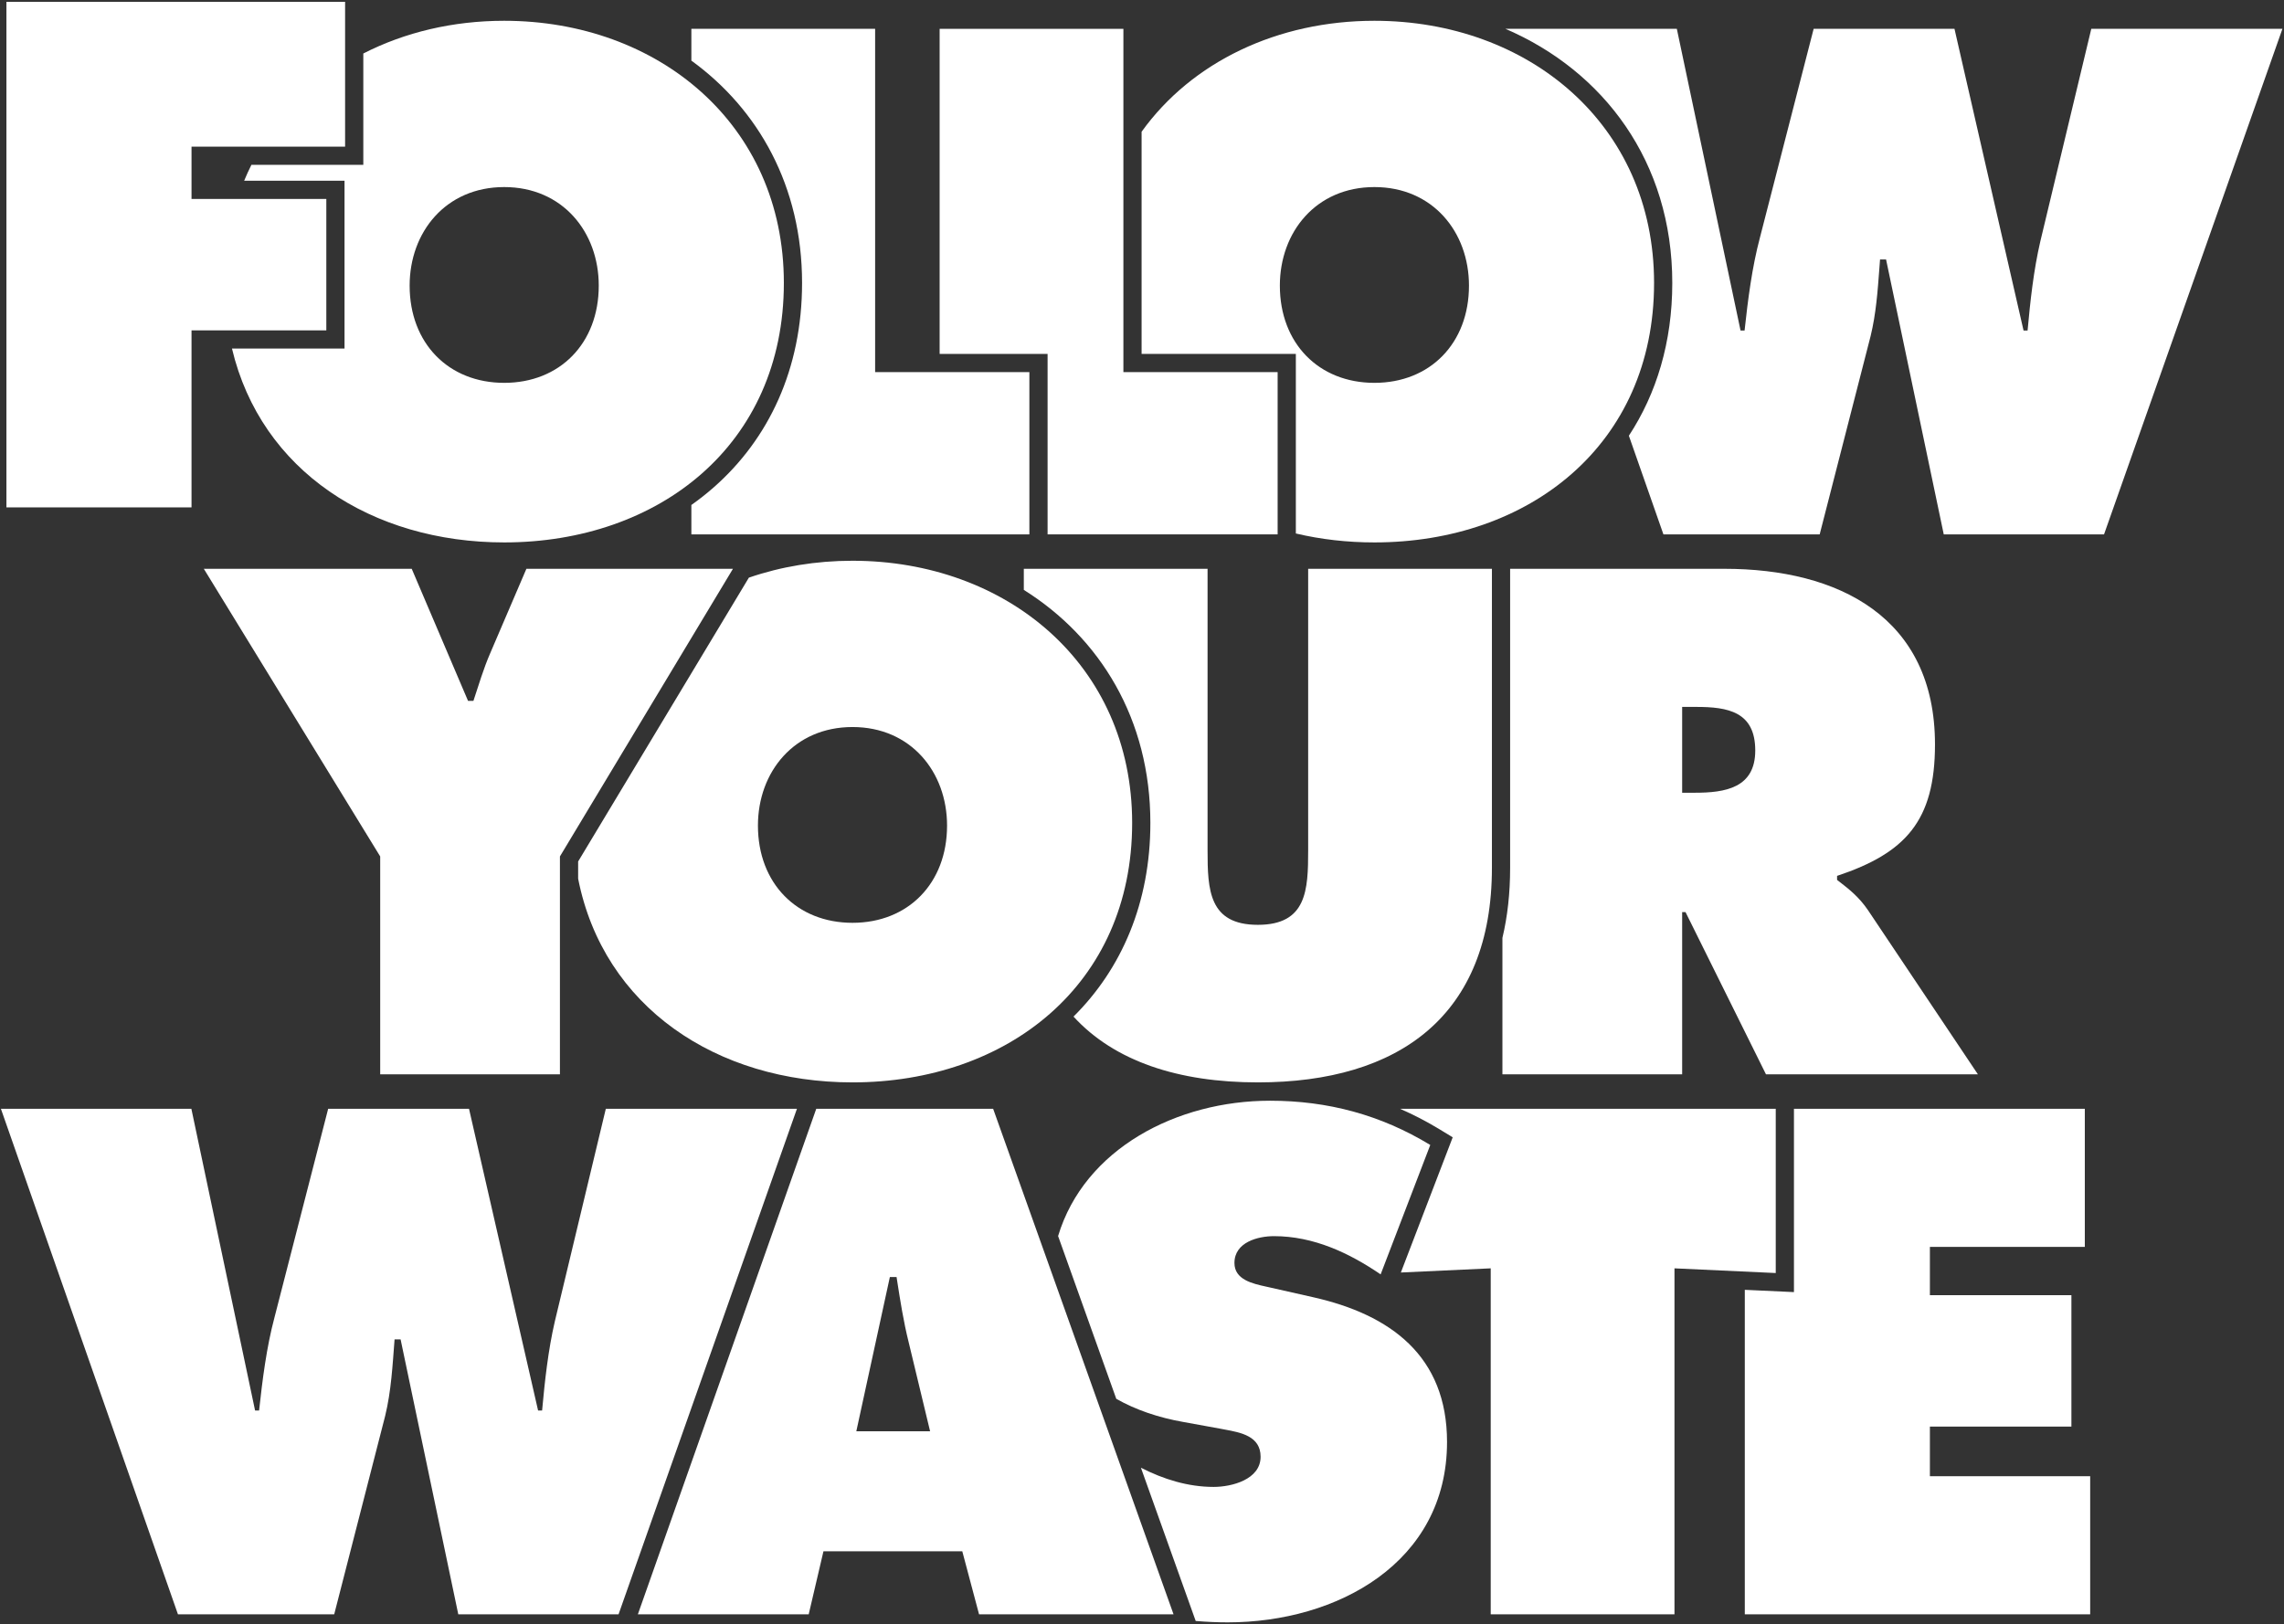 <svg width="1046" height="744" viewBox="0 0 1046 744" fill="none" xmlns="http://www.w3.org/2000/svg">
<rect x="0" y="0" width="1046" height="744" fill="#333333" stroke="none"/>
<path d="M799.064 590.836V739.475H957.238V676.206H883.833V653.478H948.638V593.28H883.833V571.166H954.781V507.897H821.574V591.879L799.064 590.836Z" fill="white"/>
<path d="M641.549 582.902L682.703 580.995V739.475H766.857V580.995L813.235 583.145V507.897H641.139C647.317 510.581 653.385 513.729 659.351 517.357L665.295 520.972L641.549 582.902Z" fill="white"/>
<path d="M547.591 742.529C552.57 742.946 557.478 743.161 562.263 743.161C612.326 743.161 662.696 715.826 662.696 660.542C662.696 621.229 636.897 602.187 601.269 594.201L582.227 589.901C581.525 589.734 580.776 589.571 579.998 589.401C573.628 588.011 565.335 586.201 565.335 578.537C565.335 569.016 576.084 566.252 583.456 566.252C601.577 566.252 617.855 573.93 632.29 583.759L655.018 524.482C632.29 510.661 608.026 504.211 581.613 504.211C539.016 504.211 496.639 526.177 484.574 566.207L511.221 640.765C520.224 645.892 530.661 649.37 541.686 651.328L558.578 654.399C559.32 654.548 560.094 654.69 560.887 654.837C568.291 656.202 577.313 657.866 577.313 667.299C577.313 677.741 564.106 681.12 555.814 681.12C544.125 681.12 532.885 677.645 522.499 672.322L547.591 742.529Z" fill="white"/>
<path fill-rule="evenodd" clip-rule="evenodd" d="M292.124 739.475H370.362L377.119 710.605H440.696L448.374 739.475H537.443L454.824 507.897H373.822L292.124 739.475ZM407.525 584.987L392.169 655.628H425.953L416.125 614.779C413.784 605.414 412.279 595.77 410.814 586.378C410.741 585.914 410.669 585.45 410.597 584.987H407.525Z" fill="white"/>
<path d="M0.412 507.897L81.495 739.475H153.057L176.399 648.564C179.163 637.2 179.777 625.529 180.699 613.551H183.463L209.877 739.475H283.281L364.979 507.897H277.446L254.104 605.258C251.032 618.465 249.497 632.593 248.268 646.107H246.425L214.791 507.897H150.293L125.722 603.415C122.037 617.236 120.194 631.979 118.658 646.107H116.815L87.638 507.897H0.412Z" fill="white"/>
<path fill-rule="evenodd" clip-rule="evenodd" d="M688.062 429.624L688.062 492.13H770.374V417.804H771.91L808.766 492.13H905.82L855.45 416.882C851.318 410.822 846.691 407.232 842.679 404.119C842.218 403.761 841.765 403.41 841.322 403.061V401.219C872.649 390.776 886.163 376.034 886.163 341.021C886.163 282.665 841.936 260.552 789.723 260.552H691.591V397.533C691.591 409.138 690.397 419.842 688.062 429.624ZM776.824 323.821H770.374V363.134H776.209C790.03 363.134 803.851 360.984 803.851 343.785C803.851 325.971 791.259 323.821 776.824 323.821Z" fill="white"/>
<path d="M491.636 465.675C510.352 486.131 539.672 495.816 576.062 495.816C640.867 495.816 683.251 465.102 683.251 397.533V260.552H599.097V389.548C599.097 407.668 598.483 423.639 576.062 423.639C553.641 423.639 553.027 407.668 553.027 389.548V260.552H468.873V270.211C503.703 292.057 526.832 329.316 526.832 376.955C526.832 413.631 513.602 443.876 491.636 465.675Z" fill="white"/>
<path d="M93.342 260.552L174.118 392.312V492.13H256.43V392.312L335.67 260.552H241.073L224.488 299.251C221.416 306.315 219.267 313.686 216.809 321.057H214.352L188.553 260.552H93.342Z" fill="white"/>
<path fill-rule="evenodd" clip-rule="evenodd" d="M264.769 402.504C276.379 461.368 328.291 495.815 390.418 495.815C461.058 495.815 518.492 451.281 518.492 376.955C518.492 304.164 460.751 256.866 390.418 256.866C373.684 256.866 357.663 259.543 342.963 264.604L264.769 394.626V402.504ZM433.724 378.183C433.724 353.613 417.138 333.035 390.418 333.035C363.697 333.035 347.112 353.613 347.112 378.183C347.112 404.597 364.926 422.718 390.418 422.718C415.91 422.718 433.724 404.597 433.724 378.183Z" fill="white"/>
<path d="M745.973 199.596L761.795 244.785H833.357L856.699 153.873C859.144 143.825 859.907 133.536 860.688 123.007C860.79 121.629 860.893 120.247 860.999 118.86H863.763L890.177 244.785H963.582L1045.28 13.207H957.746L934.404 110.568C931.333 123.774 929.797 137.903 928.569 151.416H926.726L895.091 13.207H830.593L806.022 108.725C802.337 122.546 800.494 137.288 798.958 151.416H797.116L767.938 13.207H689.452C734.322 32.517 765.852 73.989 765.852 129.61C765.852 156.725 758.62 180.325 745.973 199.596Z" fill="white"/>
<path fill-rule="evenodd" clip-rule="evenodd" d="M593.457 244.377C604.875 247.078 616.95 248.47 629.438 248.47C700.078 248.47 757.512 203.936 757.512 129.61C757.512 56.819 699.771 9.521 629.438 9.521C585.144 9.521 545.845 28.279 522.817 60.35V162.119H593.457V244.377ZM672.743 130.838C672.743 106.268 656.158 85.69 629.438 85.69C602.717 85.69 586.132 106.268 586.132 130.838C586.132 157.252 603.946 175.373 629.438 175.373C654.93 175.373 672.743 157.252 672.743 130.838Z" fill="white"/>
<path d="M479.762 244.785H585.118V170.459H514.478V13.207H430.323V162.119H479.762V244.785Z" fill="white"/>
<path d="M316.628 231.314V244.785H471.423V170.459H400.782V13.207H316.628V27.77C347.372 50.076 367.322 85.367 367.322 129.61C367.322 169.084 351.996 201.108 326.948 223.17C323.662 226.065 320.217 228.78 316.628 231.314Z" fill="white"/>
<path fill-rule="evenodd" clip-rule="evenodd" d="M106.239 159.673C119.559 215.781 170.386 248.47 230.908 248.47C301.548 248.47 358.982 203.936 358.982 129.61C358.982 56.819 301.241 9.521 230.908 9.521C207.439 9.521 185.371 14.787 166.384 24.51V75.519H115.132C113.947 77.891 112.84 80.318 111.814 82.797H157.784V159.673H106.239ZM274.214 130.838C274.214 106.268 257.628 85.69 230.908 85.69C204.187 85.69 187.602 106.268 187.602 130.838C187.602 157.252 205.416 175.373 230.908 175.373C256.4 175.373 274.214 157.252 274.214 130.838Z" fill="white"/>
<path d="M2.942 232.418H87.711V151.335H149.445V91.136H87.711V67.18H158.044V0.839H2.942V232.418Z" fill="white"/>
</svg>
